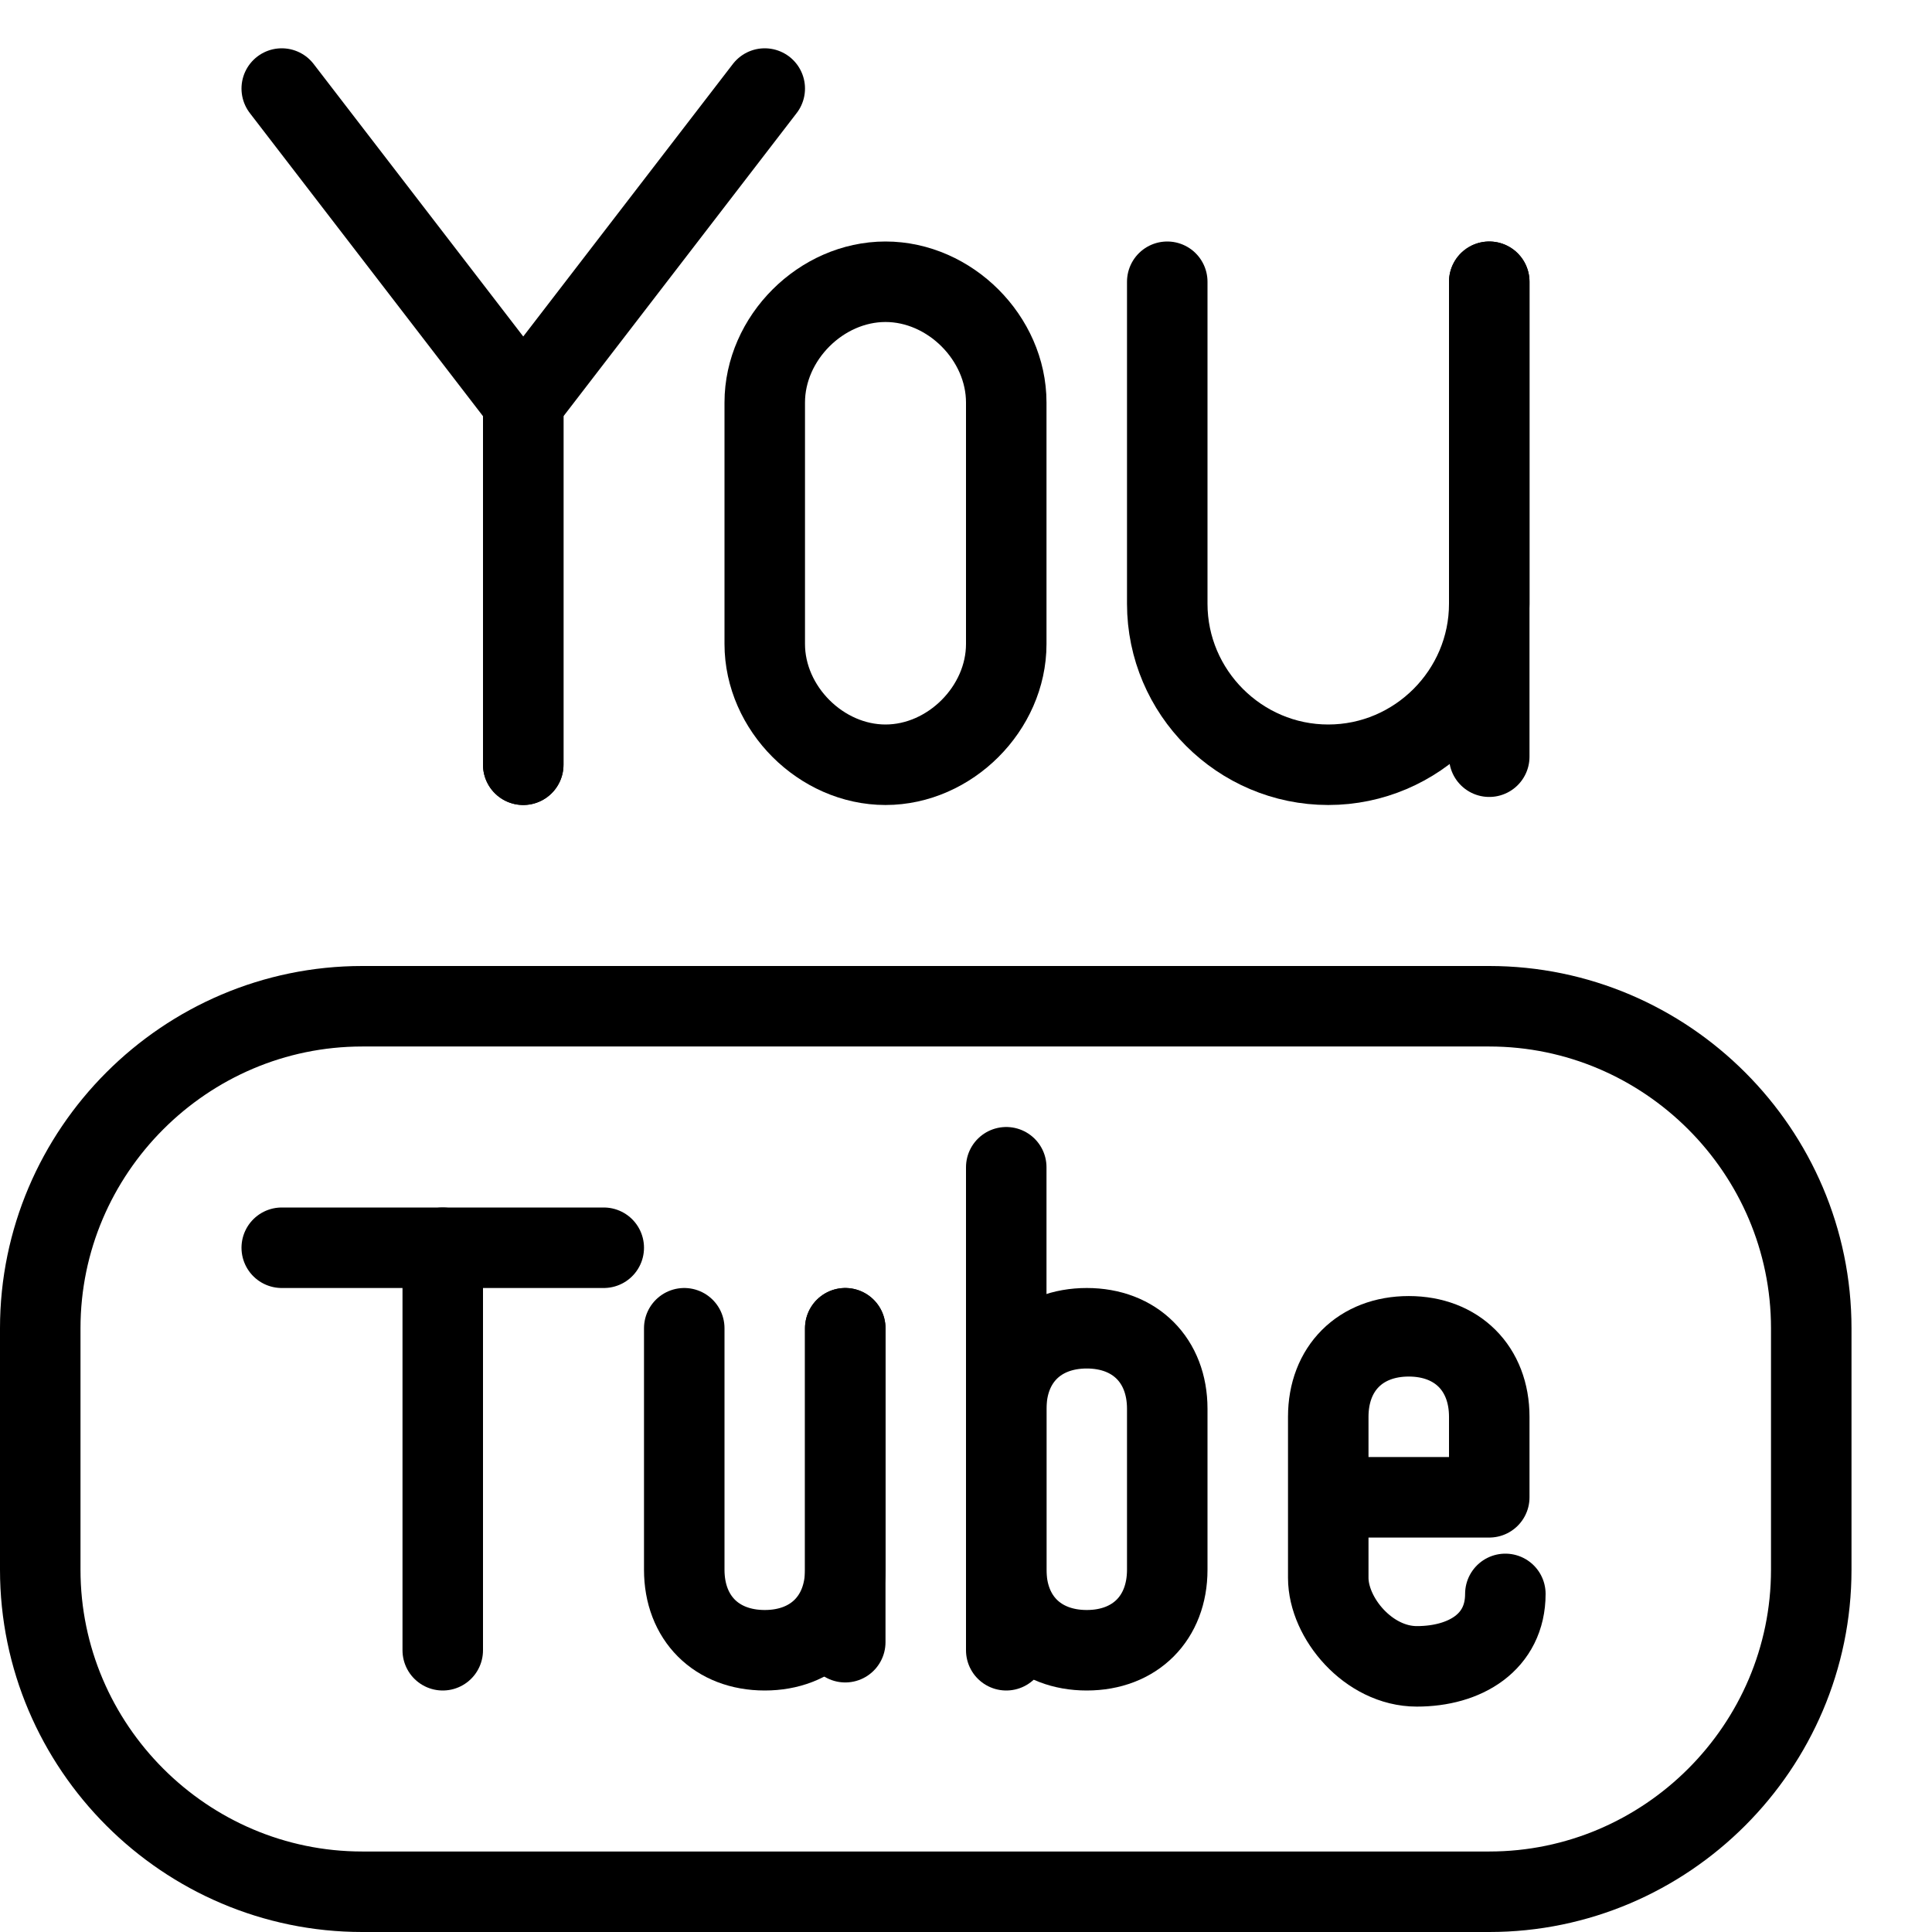 <?xml version="1.0" encoding="utf-8"?>
<!-- Generator: Adobe Illustrator 19.2.0, SVG Export Plug-In . SVG Version: 6.00 Build 0)  -->
<svg version="1.1" id="Layer_1" xmlns="http://www.w3.org/2000/svg" xmlns:xlink="http://www.w3.org/1999/xlink" x="0px" y="0px"
	 viewBox="0 0 24 24" style="enable-background:new 0 0 24 24;" xml:space="preserve">
<style type="text/css">
	.st0{display:none;}
	.st1{display:inline;}
	.st2{fill:none;stroke:#000000;stroke-linejoin:round;stroke-miterlimit:10;}
	.st3{fill:none;stroke:#000000;stroke-linecap:round;stroke-linejoin:round;stroke-miterlimit:10;}
</style>
<g id="Filled_Icons" class="st0">
	<g class="st1">
		<g>
			<path d="M10.4,1.4c0.2-0.2,0.1-0.5-0.1-0.7c-0.2-0.2-0.5-0.1-0.7,0.1L7,4.1L4.4,0.8C4.2,0.5,3.9,0.5,3.7,0.7
				C3.5,0.8,3.4,1.2,3.6,1.4l2.9,3.8l0,4.4C6.5,9.8,6.7,10,7,10s0.5-0.2,0.5-0.5l0-4.4L10.4,1.4z"/>
			<path d="M11.5,3c-1.1,0-2,0.9-2,2v3c0,1.1,0.9,2,2,2c1.1,0,2-0.9,2-2l0-3C13.5,3.9,12.6,3,11.5,3z M11.5,9c-0.6,0-1-0.4-1-1V5
				c0-0.6,0.4-1,1-1s1,0.4,1,1l0,3C12.5,8.6,12.1,9,11.5,9z"/>
			<path d="M19.5,7.5l0-4C19.5,3.2,19.3,3,19,3s-0.5,0.2-0.5,0.5l0,4C18.5,8.3,17.8,9,17,9c-0.4,0-0.8-0.2-1.1-0.4
				c-0.3-0.3-0.4-0.7-0.4-1.1l0-4C15.5,3.2,15.3,3,15,3s-0.5,0.2-0.5,0.5l0,4c0,0.7,0.3,1.3,0.7,1.8C15.7,9.7,16.3,10,17,10
				c0,0,0,0,0,0c0.6,0,1.1-0.2,1.5-0.5c0,0.2,0.2,0.4,0.5,0.4c0.3,0,0.5-0.2,0.5-0.5L19.5,7.5C19.5,7.5,19.5,7.5,19.5,7.5z"/>
		</g>
		<g>
			<path d="M14,17c-0.3,0-0.5,0.2-0.5,0.5v2c0,0.3,0.2,0.5,0.5,0.5s0.5-0.2,0.5-0.5v-2C14.5,17.2,14.3,17,14,17z"/>
			<path d="M18.5,17.5c0-0.3-0.2-0.5-0.5-0.5s-0.5,0.2-0.5,0.5V18h1V17.5z"/>
			<path d="M19,12.5H5c-2.2,0-4,1.8-4,4v3c0,2.2,1.8,4,4,4h14c2.2,0,4-1.8,4-4v-3C23,14.3,21.2,12.5,19,12.5z M8,16H6.5v4.5
				C6.5,20.8,6.3,21,6,21s-0.5-0.2-0.5-0.5V16H4c-0.3,0-0.5-0.2-0.5-0.5S3.7,15,4,15h4c0.3,0,0.5,0.2,0.5,0.5S8.3,16,8,16z M11,20.9
				c-0.1,0-0.2,0-0.3-0.1C10.5,20.9,10.3,21,10,21c-0.8,0-1.5-0.7-1.5-1.5v-3C8.5,16.2,8.7,16,9,16s0.5,0.2,0.5,0.5v3
				c0,0.3,0.2,0.5,0.5,0.5s0.5-0.2,0.5-0.5v-3c0-0.3,0.2-0.5,0.5-0.5s0.5,0.2,0.5,0.5l0,3.9C11.5,20.7,11.3,20.9,11,20.9z
				 M15.5,19.5c0,0.8-0.7,1.5-1.5,1.5c-0.2,0-0.5-0.1-0.7-0.2C13.3,20.9,13.1,21,13,21c-0.3,0-0.5-0.2-0.5-0.5v-6
				c0-0.3,0.2-0.5,0.5-0.5s0.5,0.2,0.5,0.5v1.6C13.7,16,13.8,16,14,16c0.8,0,1.5,0.7,1.5,1.5V19.5z M18.1,21.1
				c-0.8,0-1.6-0.8-1.6-1.6v-2c0-0.8,0.7-1.5,1.5-1.5s1.5,0.7,1.5,1.5v1c0,0.3-0.2,0.5-0.5,0.5h-1.5v0.5c0,0.3,0.3,0.6,0.6,0.6
				c0.2,0,0.6-0.1,0.6-0.4c0-0.3,0.2-0.5,0.5-0.5s0.5,0.2,0.5,0.5C19.7,20.5,19,21.1,18.1,21.1z"/>
		</g>
	</g>
</g>
<g id="Outline_Icons">
	<g>
		<path class="st2" d="M22.5,19.5c0,2.2-1.8,4-4,4h-14c-2.2,0-4-1.8-4-4v-3c0-2.2,1.8-4,4-4h14c2.2,0,4,1.8,4,4V19.5z"/>
		<polyline class="st3" points="3.5,1.1 6.5,5 6.5,9.5 		"/>
		<polyline class="st3" points="9.5,1.1 6.5,5 6.5,9.5 		"/>
		<path class="st3" d="M12.5,8c0,0.8-0.7,1.5-1.5,1.5c-0.8,0-1.5-0.7-1.5-1.5V5c0-0.8,0.7-1.5,1.5-1.5c0.8,0,1.5,0.7,1.5,1.5L12.5,8
			z"/>
		<path class="st3" d="M18.5,3.5l0,4c0,1.1-0.9,2-2,2c-1.1,0-2-0.9-2-2l0-4"/>
		<line class="st3" x1="18.5" y1="3.5" x2="18.5" y2="9.4"/>
		<line class="st3" x1="10.5" y1="16.5" x2="10.5" y2="20.4"/>
		<line class="st3" x1="3.5" y1="15.5" x2="7.5" y2="15.5"/>
		<line class="st3" x1="5.5" y1="15.5" x2="5.5" y2="20.5"/>
		<line class="st3" x1="12.5" y1="14.5" x2="12.5" y2="20.5"/>
		<path class="st3" d="M14.5,19.5c0,0.6-0.4,1-1,1c-0.6,0-1-0.4-1-1v-2c0-0.6,0.4-1,1-1c0.6,0,1,0.4,1,1V19.5z"/>
		<path class="st3" d="M8.5,16.5v3c0,0.6,0.4,1,1,1c0.6,0,1-0.4,1-1v-3"/>
		<path class="st3" d="M18.7,19.8c0,0.6-0.5,0.9-1.1,0.9s-1.1-0.6-1.1-1.1v-2c0-0.6,0.4-1,1-1s1,0.4,1,1v1h-2"/>
	</g>
</g>
</svg>
